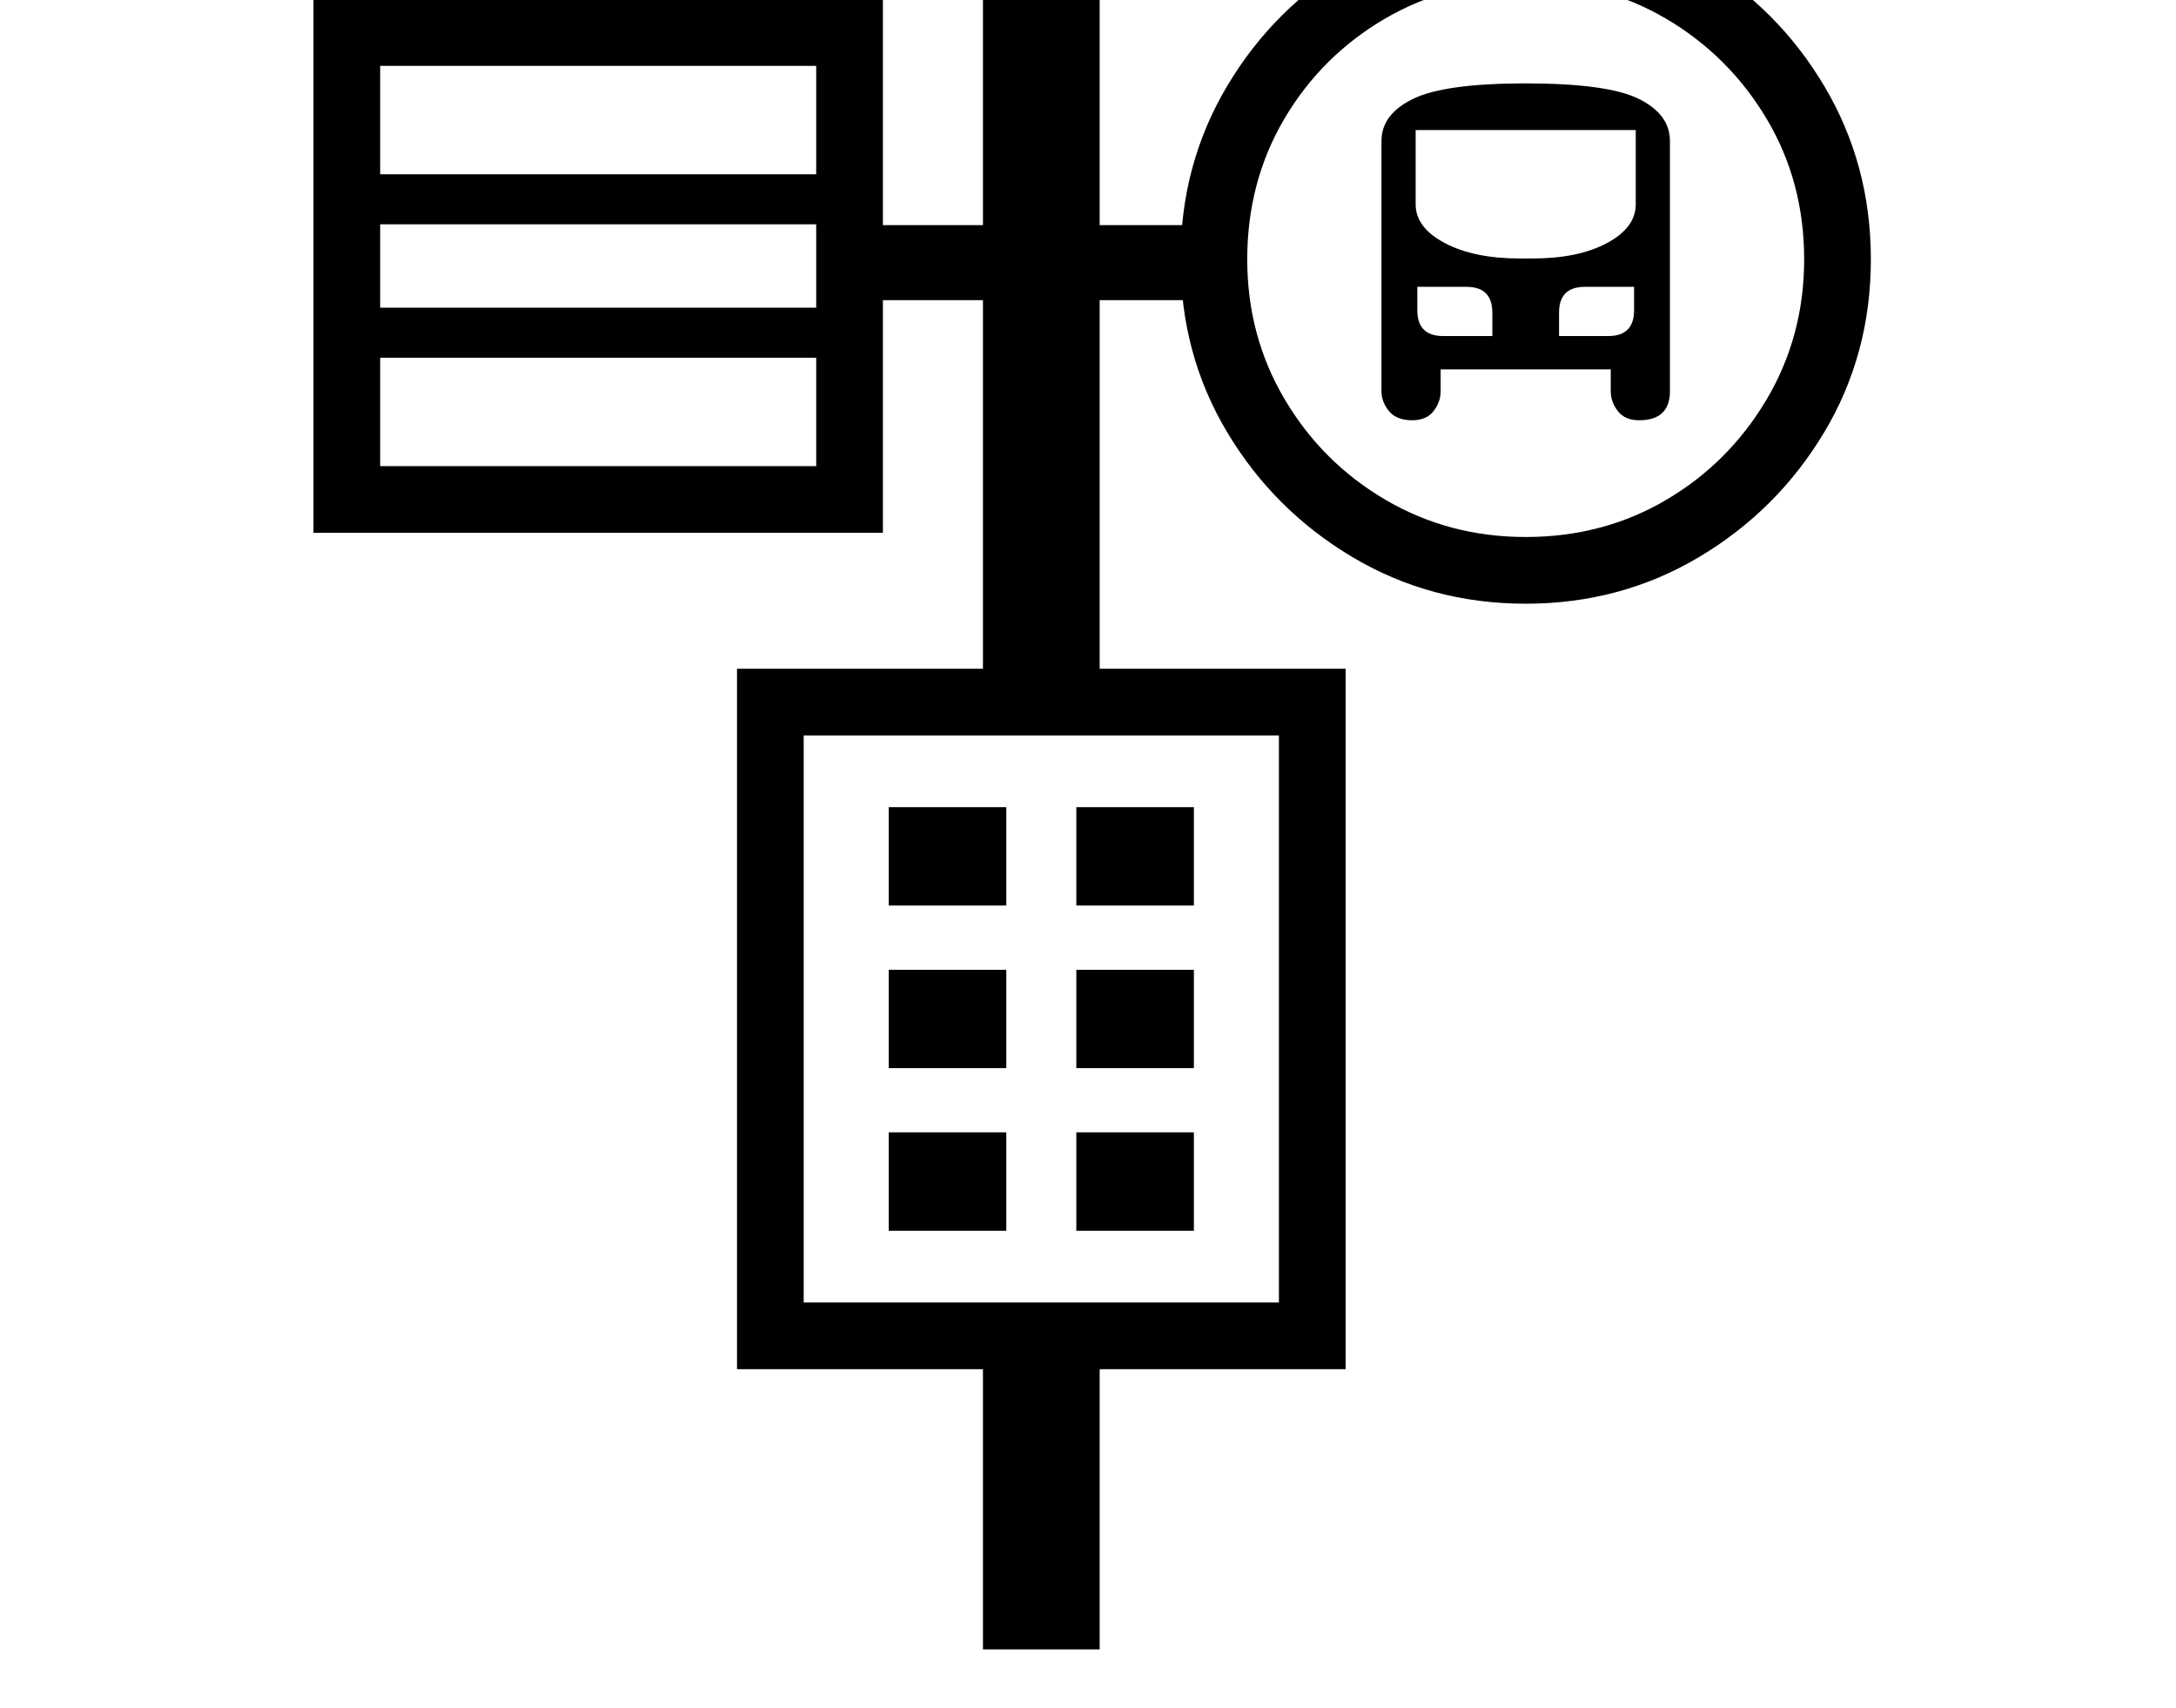<svg xmlns="http://www.w3.org/2000/svg" viewBox="-10 0 2610 2048"><path d="M1820 724q-114 0-208-56t-150-149.5-56-207.5 56-208 150-149.5 208-55.5 208 55.5T2178 103t56 208-56 207.5T2028 668t-208 56zm-651 1254v-376h140v376zm-113-502v-118h141v118zm0-195v-118h141v118zm225 195v-118h141v118zm-407 166V802h730v840zm80-80h570V882H954zm102-476V968h141v118zm225 195v-118h141v118zM446 559h523V429H446zm835 527V968h141v118zM366 639V-1h683v640zm80-270h523V269H446zm0-160h523V79H446zm723 633v-944h140v944zm-160-482v-90h439v90zm712 43h59v-28q0-31-31-31h-59v28q0 31 31 31zm99 241q93 0 168.5-44.5T2109 479t45-168q0-93-45-168.5t-120.5-120T1820-22t-169 44.5-120.5 120T1486 311q0 92 45 168t121 120.5 168 44.5zm-136-140q-19 0-28-11t-9-24V169q0-32 38-50.5t135-18.5q98 0 135.5 18.5T1993 169v300q0 35-37 35-17 0-25.5-11t-8.5-24v-26h-204v26q0 13-8.5 24t-25.5 11zm176-101h59q31 0 31-31v-28h-59q-31 0-31 31zm-47-93h15q55 0 89.5-18.5T1952 245v-89h-264v89q0 28 35 46.5t90 18.5z"/></svg>